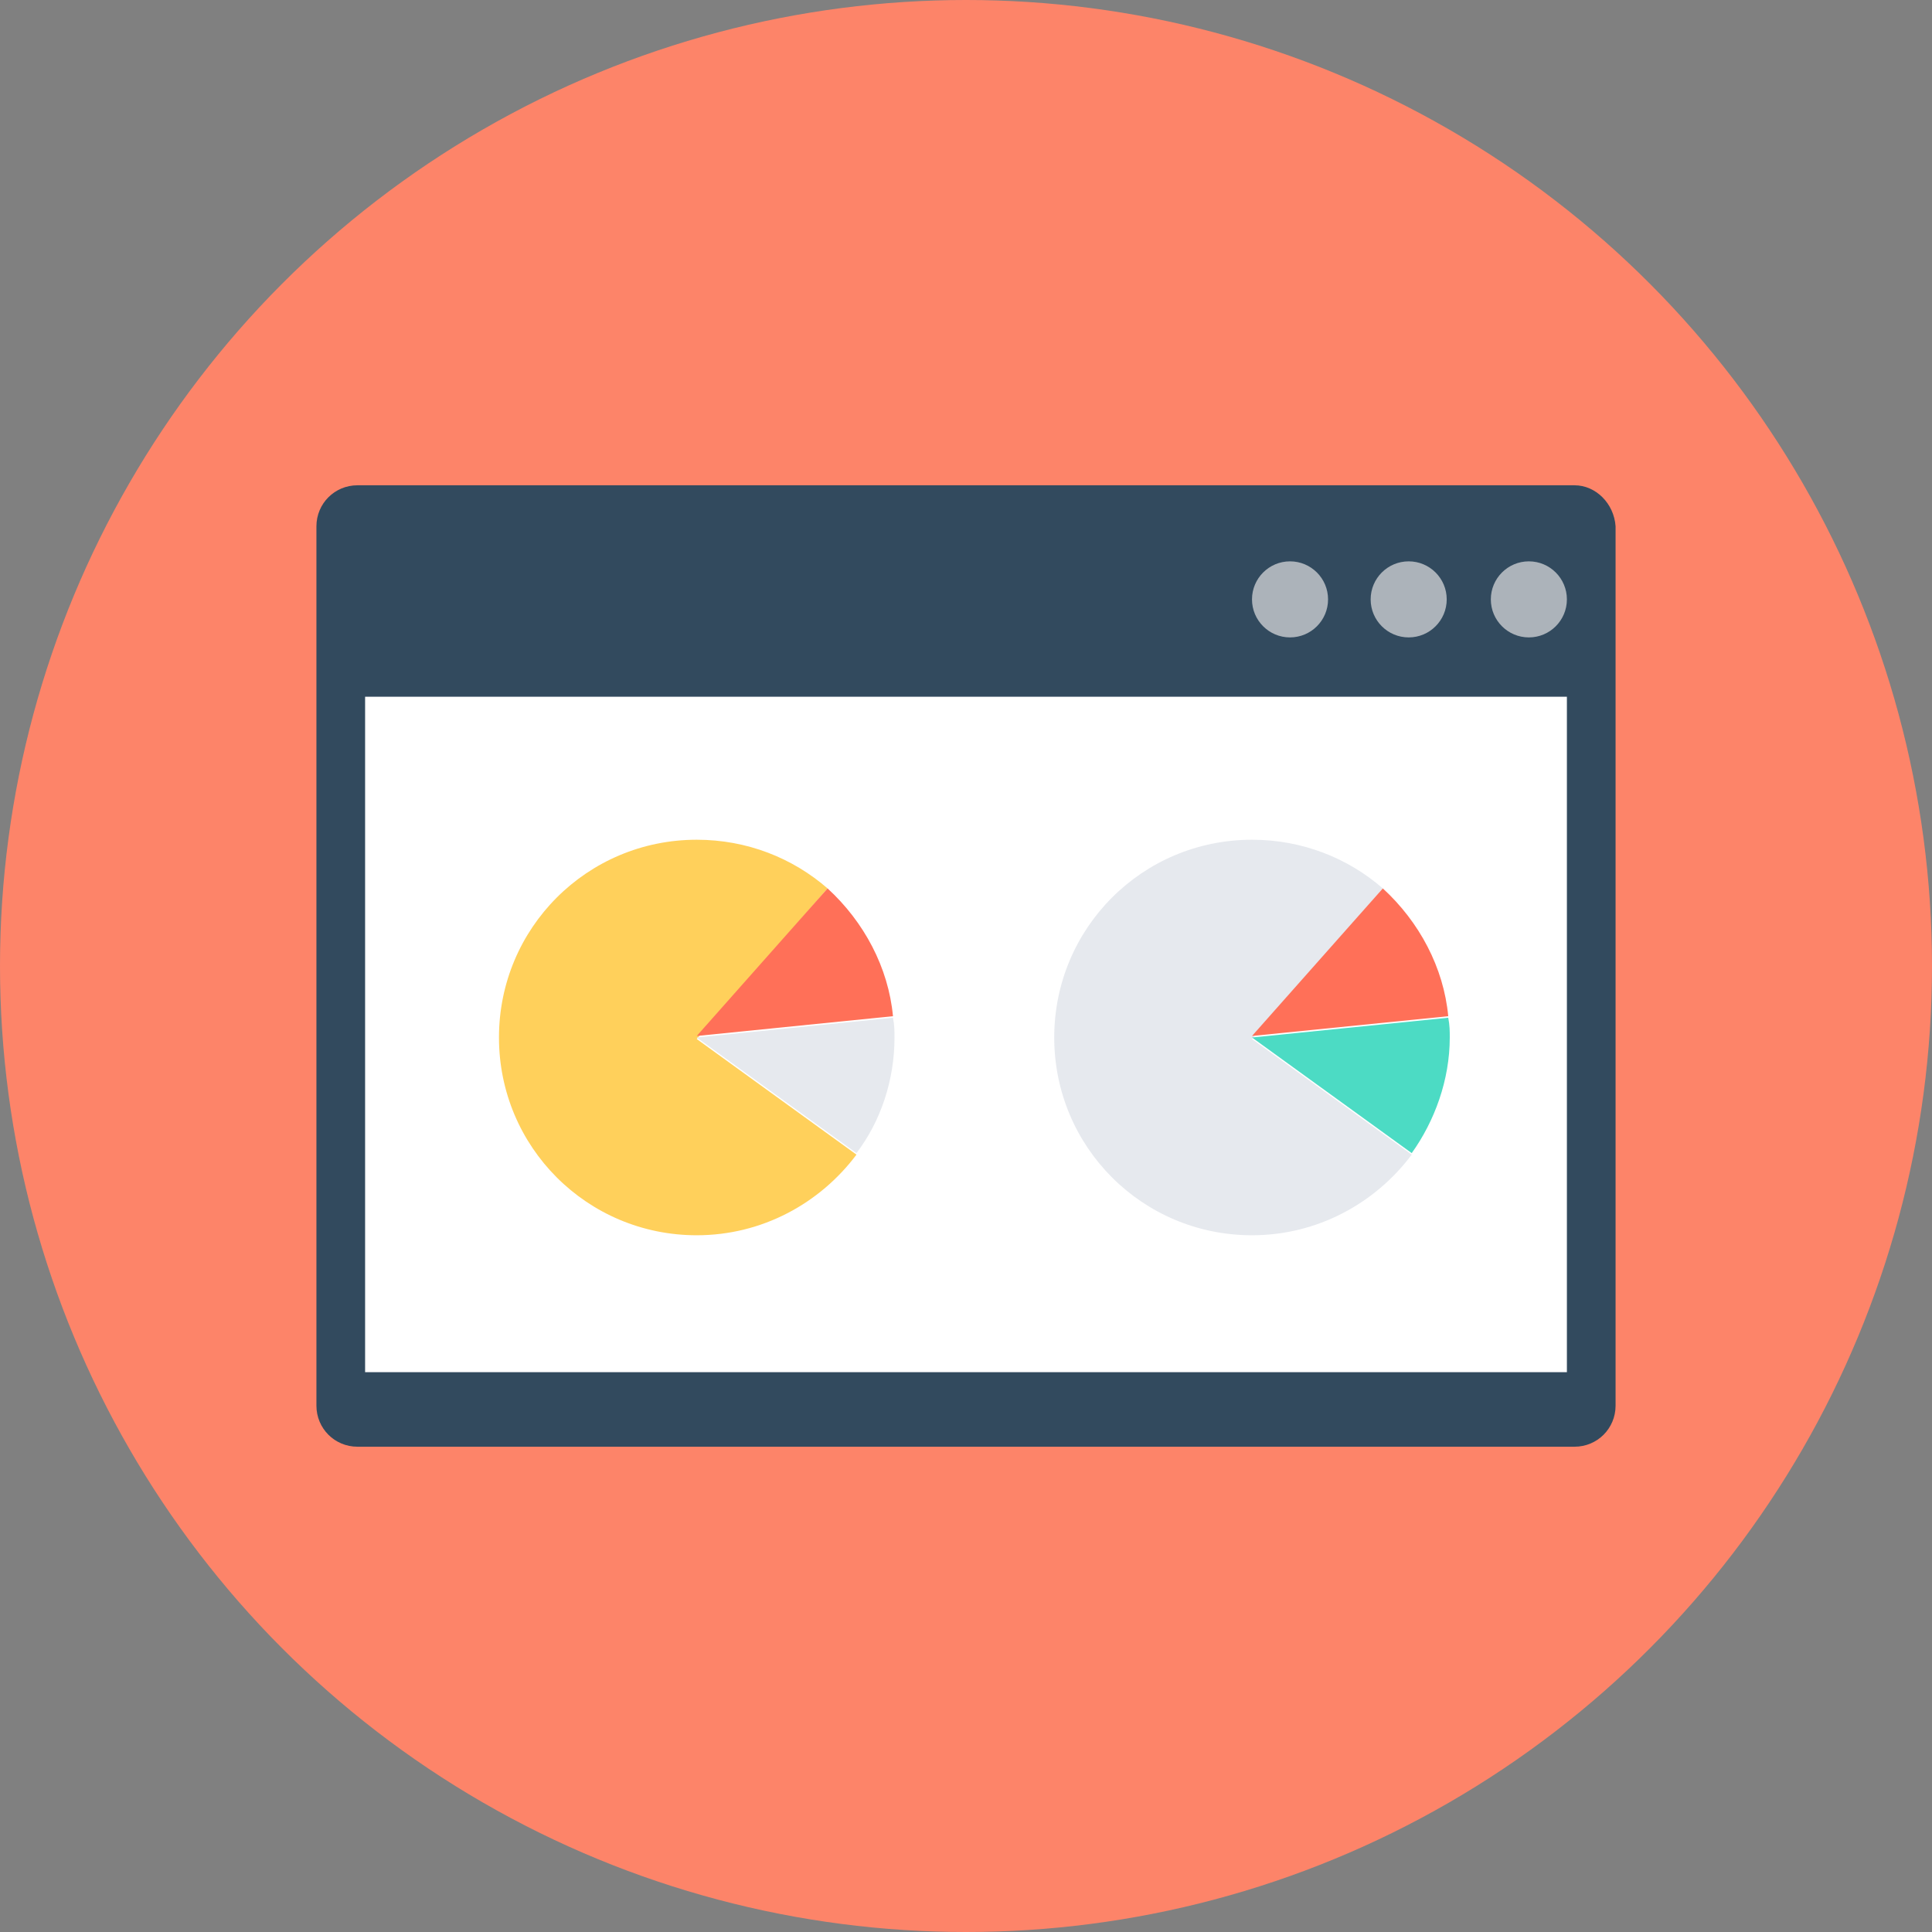 <?xml version="1.0" encoding="iso-8859-1"?>
<!-- Generator: Adobe Illustrator 19.0.0, SVG Export Plug-In . SVG Version: 6.00 Build 0)  -->
<svg xmlns="http://www.w3.org/2000/svg" xmlns:xlink="http://www.w3.org/1999/xlink" version="1.1" id="Layer_1" x="0px" y="0px" viewBox="0 0 508 508" style="enable-background:new 0 0 508 508;" xml:space="preserve">
<rect x="0" y="0" width="508" height="508" fill="#808080" stroke="none"/>
<circle style="fill:#FD8469;" cx="254" cy="254" r="254"/>
<path style="fill:#324A5E;" d="M414,127.6H94c-6,0-10.8,4.8-10.8,10.8v231.2c0,6,4.8,10.8,10.8,10.8h320c6,0,10.8-4.8,10.8-10.8  V138.4C424.4,132.4,419.6,127.6,414,127.6z"/>
<rect x="96" y="183.2" style="fill:#FFFFFF;" width="316" height="177.6"/>
<g>
	<circle style="fill:#ACB3BA;" cx="402" cy="157.6" r="10"/>
	<circle style="fill:#ACB3BA;" cx="370.4" cy="157.6" r="10"/>
	<circle style="fill:#ACB3BA;" cx="339.2" cy="157.6" r="10"/>
</g>
<path style="fill:#E6E9EE;" d="M363.6,233.6c-9.2-8-21.2-12.8-34.4-12.8c-28.8,0-52,23.2-52,52s23.2,52,52,52  c17.2,0,32.4-8.4,42-21.2l-42-30.4L363.6,233.6z"/>
<path style="fill:#FF7058;" d="M363.6,233.6l-34.4,38.8l51.6-5.2C379.6,254.4,373.2,242.4,363.6,233.6z"/>
<path style="fill:#4CDBC4;" d="M381.2,272.8c0-1.6,0-3.2-0.4-5.2l-51.6,5.2l42,30.4C377.2,294.8,381.2,284,381.2,272.8z"/>
<path style="fill:#FFD05B;" d="M217.6,233.6c-9.2-8-21.2-12.8-34.4-12.8c-28.8,0-52,23.2-52,52s23.2,52,52,52  c17.2,0,32.4-8.4,42-21.2l-42-30.4L217.6,233.6z"/>
<path style="fill:#FF7058;" d="M217.6,233.6l-34.4,38.8l51.6-5.2C233.6,254.4,227.2,242.4,217.6,233.6z"/>
<path style="fill:#E6E9EE;" d="M235.2,272.8c0-1.6,0-3.2-0.4-5.2l-51.6,5.2l42,30.4C231.6,294.8,235.2,284,235.2,272.8z"/>
<g>
</g>
<g>
</g>
<g>
</g>
<g>
</g>
<g>
</g>
<g>
</g>
<g>
</g>
<g>
</g>
<g>
</g>
<g>
</g>
<g>
</g>
<g>
</g>
<g>
</g>
<g>
</g>
<g>
</g>
</svg>
